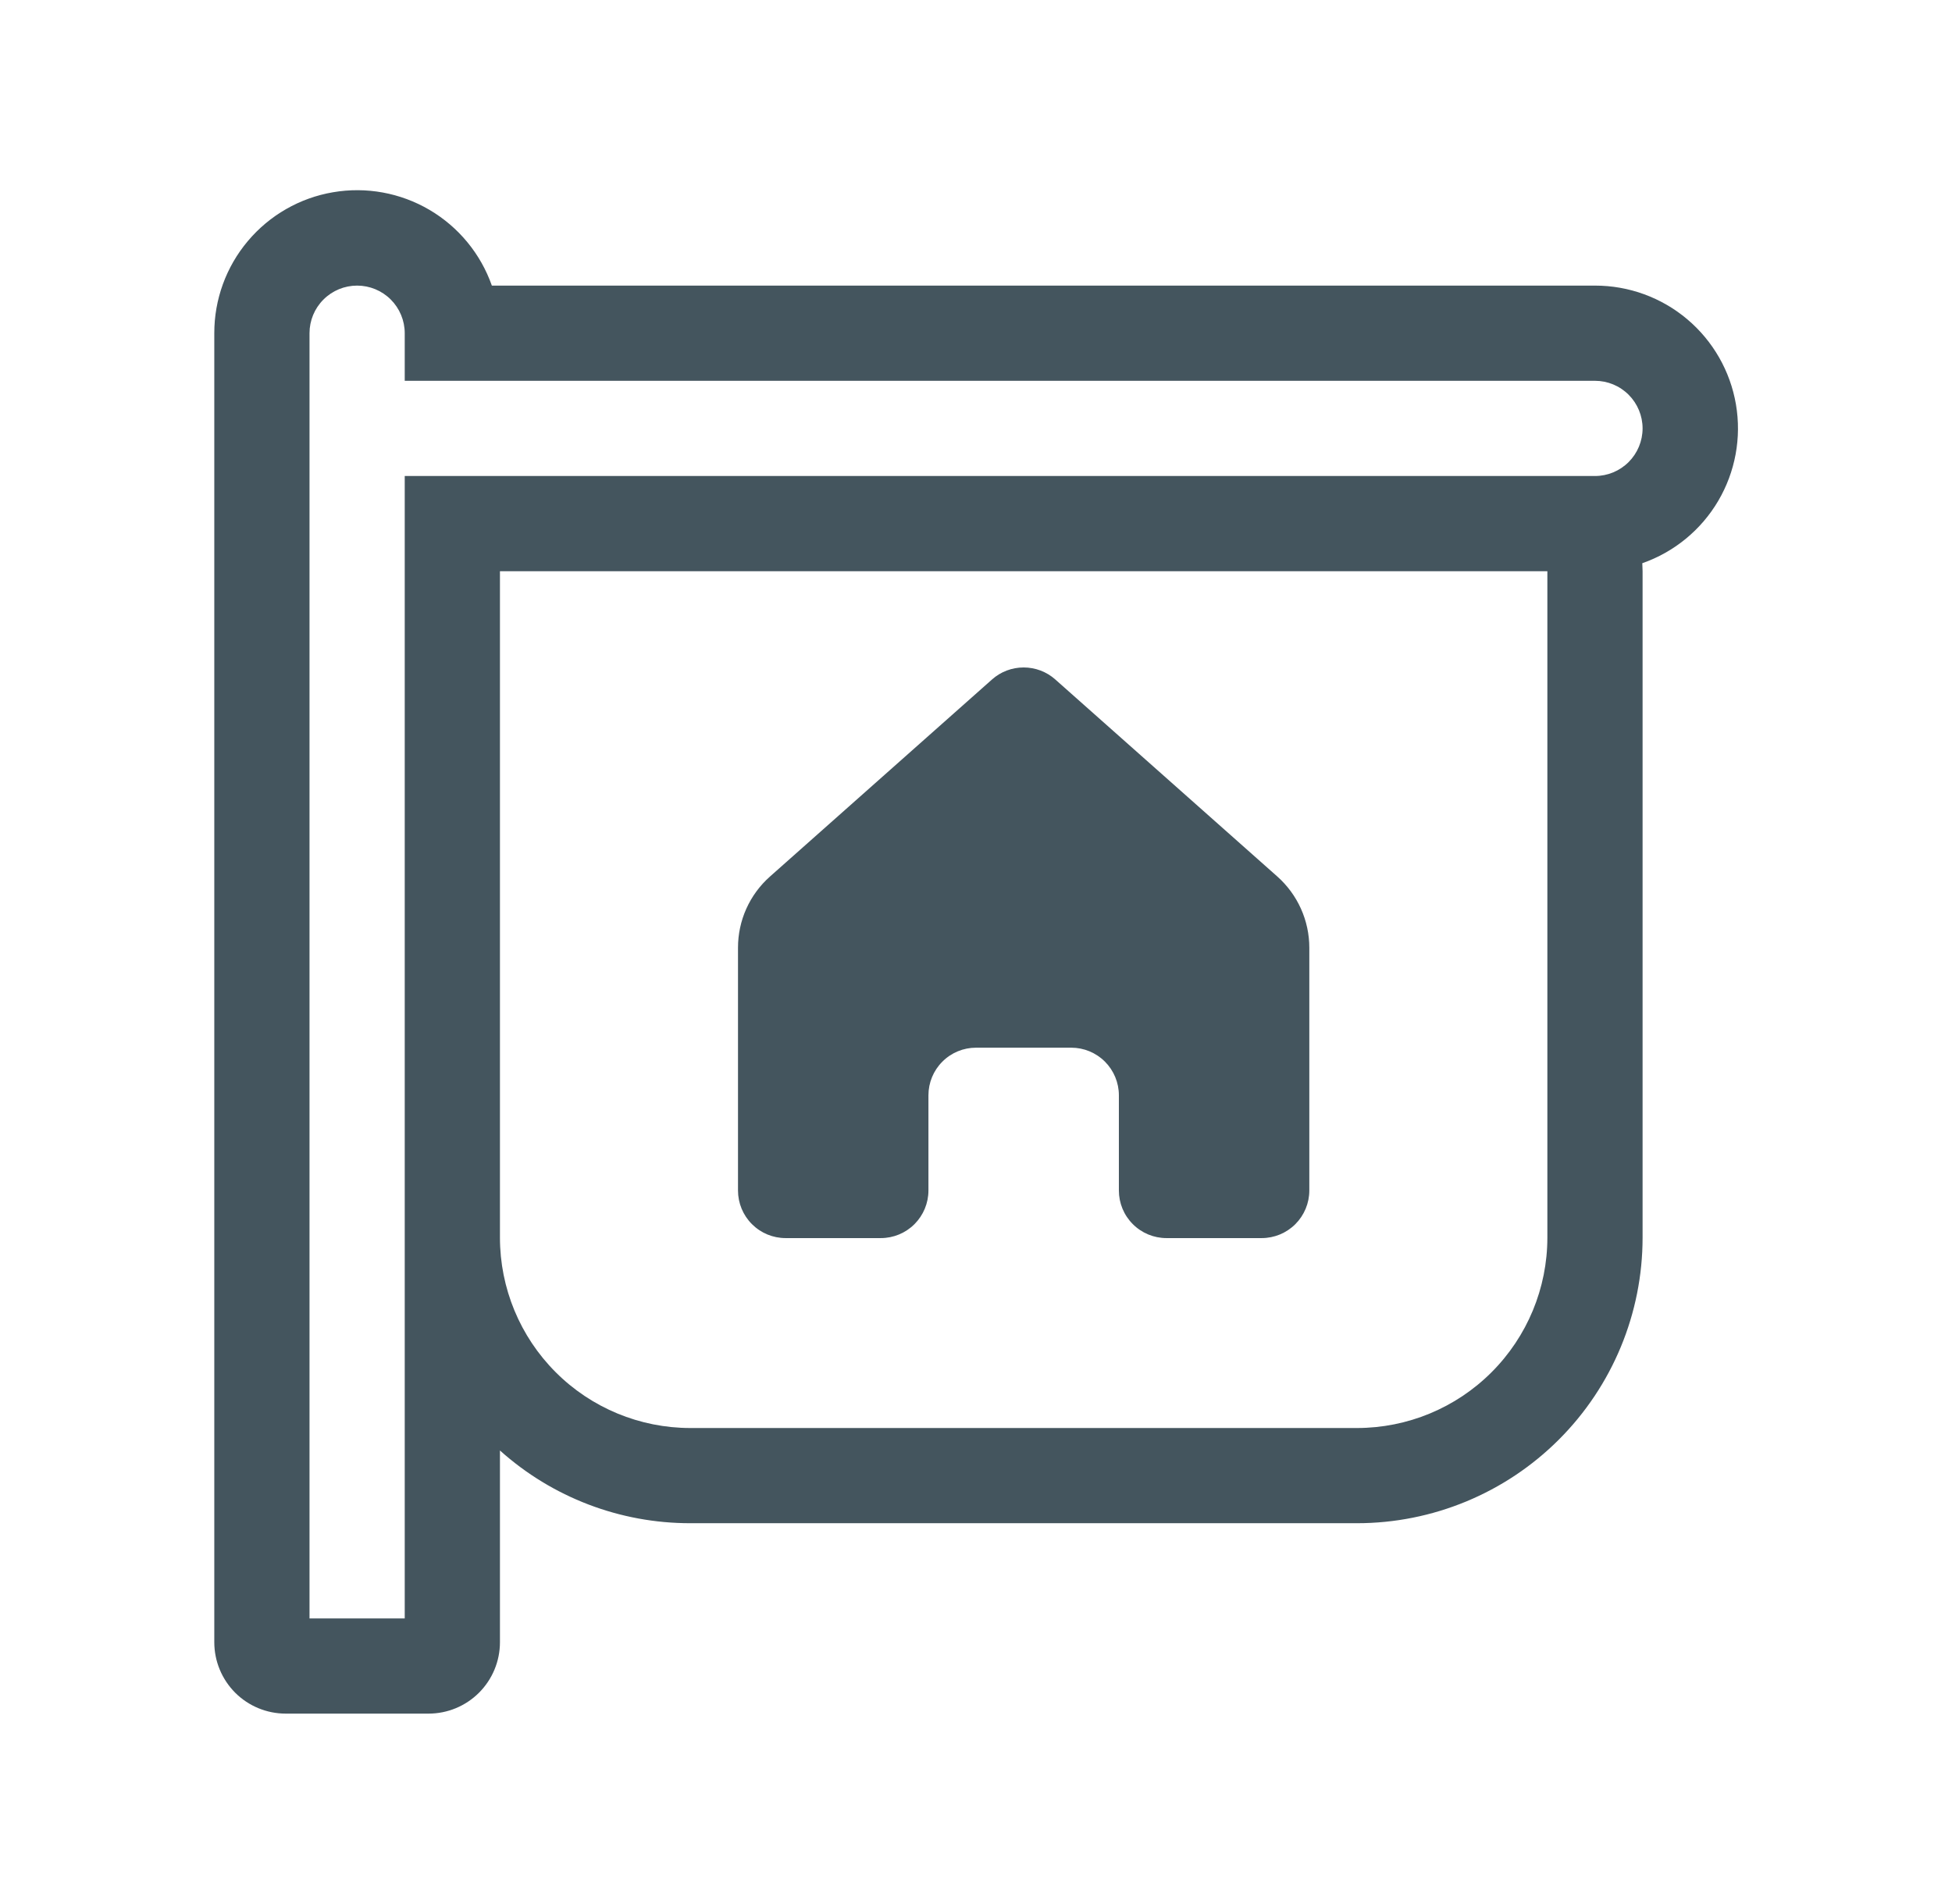<svg width="41" height="40" viewBox="0 0 41 40" fill="none" xmlns="http://www.w3.org/2000/svg">
<path d="M4.501 7C4.5 6.292 4.749 5.606 5.206 5.064C5.662 4.522 6.295 4.158 6.994 4.039C7.692 3.919 8.41 4.05 9.021 4.409C9.632 4.768 10.096 5.332 10.331 6H33.501C34.21 5.999 34.896 6.249 35.438 6.706C35.98 7.163 36.343 7.797 36.462 8.496C36.581 9.195 36.449 9.913 36.089 10.524C35.729 11.135 35.164 11.598 34.495 11.832L34.501 12V26C34.501 27.591 33.869 29.117 32.743 30.243C31.618 31.368 30.092 32 28.501 32H14.501C13.024 32.002 11.6 31.458 10.501 30.472V34.5C10.501 34.898 10.343 35.279 10.061 35.561C9.78 35.842 9.399 36 9.001 36H6.001C5.603 36 5.221 35.842 4.94 35.561C4.659 35.279 4.501 34.898 4.501 34.5V7ZM32.501 26V12H10.501V26C10.501 27.061 10.922 28.078 11.672 28.828C12.422 29.579 13.44 30 14.501 30H28.501C29.562 30 30.579 29.579 31.329 28.828C32.079 28.078 32.501 27.061 32.501 26ZM8.501 10H33.501C33.766 10 34.02 9.895 34.208 9.707C34.395 9.52 34.501 9.265 34.501 9C34.501 8.735 34.395 8.48 34.208 8.293C34.02 8.105 33.766 8 33.501 8H8.501V7C8.501 6.735 8.395 6.48 8.208 6.293C8.02 6.105 7.766 6 7.501 6C7.236 6 6.981 6.105 6.794 6.293C6.606 6.48 6.501 6.735 6.501 7V34H8.501V10ZM15.501 19.91V25.01C15.501 25.275 15.606 25.53 15.794 25.717C15.981 25.905 16.235 26.01 16.501 26.01H18.501C18.766 26.01 19.02 25.905 19.208 25.717C19.395 25.53 19.501 25.275 19.501 25.01V23.01C19.501 22.745 19.606 22.49 19.794 22.303C19.981 22.115 20.235 22.01 20.501 22.01H22.501C22.766 22.01 23.02 22.115 23.208 22.303C23.395 22.49 23.501 22.745 23.501 23.01V25.01C23.501 25.275 23.606 25.53 23.794 25.717C23.981 25.905 24.235 26.01 24.501 26.01H26.501C26.766 26.01 27.02 25.905 27.208 25.717C27.395 25.53 27.501 25.275 27.501 25.01V19.91C27.501 19.627 27.441 19.348 27.325 19.09C27.209 18.832 27.04 18.602 26.829 18.414L22.165 14.274C21.982 14.111 21.745 14.022 21.501 14.022C21.256 14.022 21.02 14.111 20.837 14.274L16.173 18.414C15.961 18.602 15.792 18.832 15.676 19.09C15.56 19.348 15.501 19.627 15.501 19.91Z" fill="#44555E"/>
</svg>
